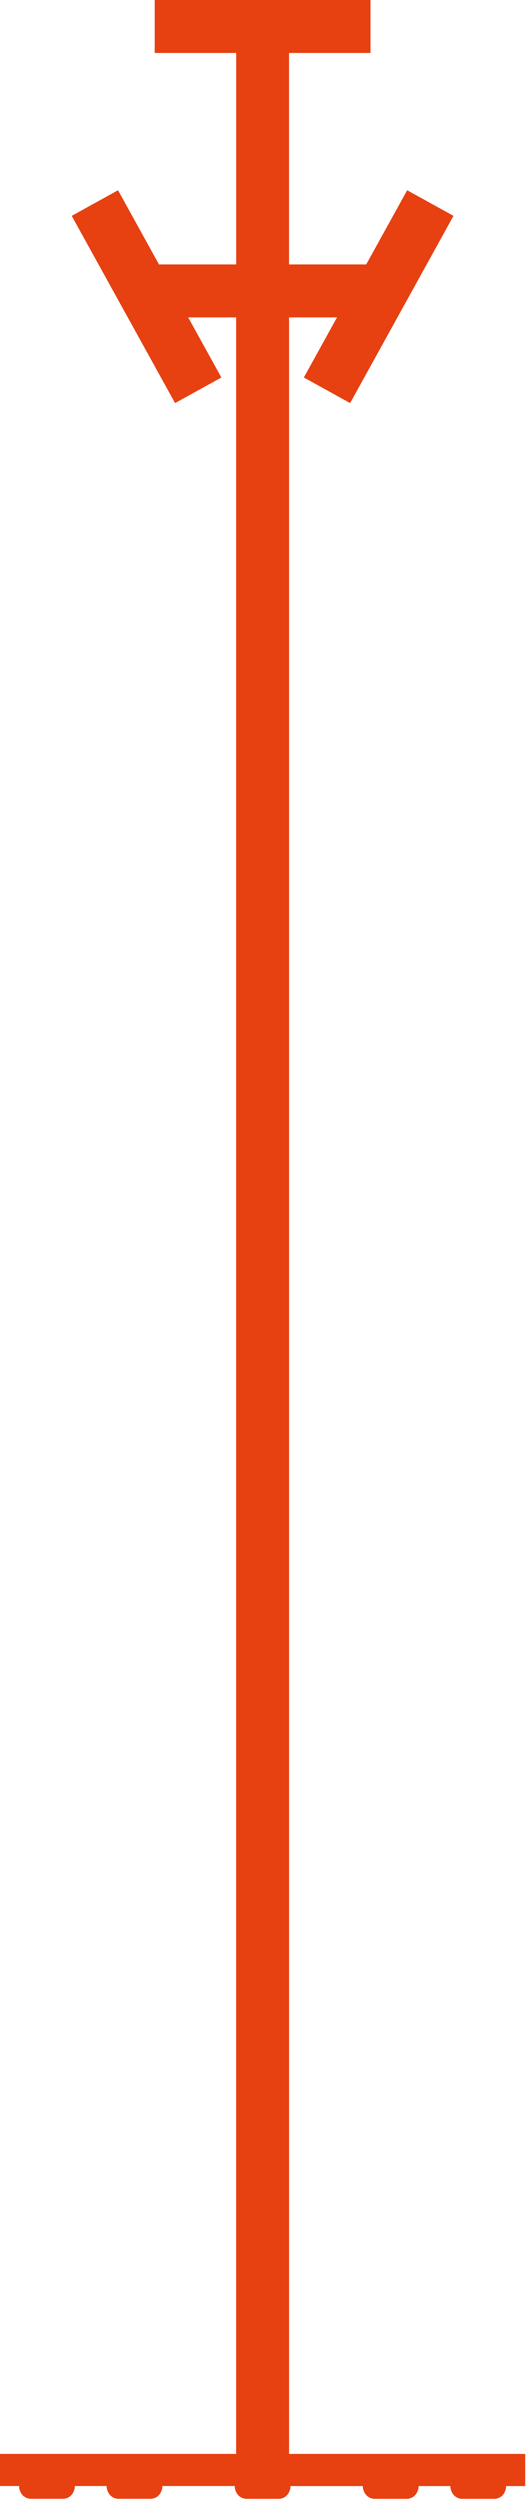 <svg width="134" height="634" viewBox="0 0 134 634" fill="none" xmlns="http://www.w3.org/2000/svg">
<path d="M131.86 622.29H73.36V80.49H85.53L77.8 94.48L77.11 95.73L78.36 96.42L87.61 101.53L88.86 102.22L89.55 100.97L114.4 55.99L115.09 54.74L113.84 54.05L104.59 48.94L103.34 48.25L102.64 49.5L92.94 67.06H73.35V13.43H92.6H94.03V12V1.43V0H92.6H40.69H39.26V1.43V12V13.43H40.69H59.94V67.06H40.35L30.65 49.5L29.95 48.25L28.7 48.94L19.45 54.05L18.2 54.74L18.89 55.99L43.74 100.97L44.43 102.22L45.68 101.53L54.93 96.42L56.18 95.73L55.49 94.48L47.76 80.49H59.93V622.29H1.43H0V623.72V629.01V630.44H1.43H4.85C4.83 630.78 4.87 631.13 5 631.46L5.13 631.79C5.56 632.92 6.66 633.68 7.86 633.68H15.97C17.18 633.68 18.28 632.92 18.7 631.79L18.83 631.46C18.96 631.12 19.01 630.77 18.98 630.44H27.07C27.05 630.78 27.09 631.13 27.22 631.46L27.35 631.79C27.78 632.92 28.88 633.68 30.08 633.68H38.19C39.4 633.68 40.5 632.92 40.92 631.79L41.05 631.46C41.18 631.12 41.23 630.77 41.2 630.44H59.58C59.56 630.78 59.6 631.13 59.73 631.47L59.86 631.8C60.29 632.93 61.39 633.69 62.59 633.69H70.7C71.91 633.69 73.01 632.93 73.43 631.8L73.56 631.47C73.69 631.13 73.74 630.78 73.71 630.45H92.09C92.07 630.79 92.11 631.14 92.24 631.47L92.37 631.8C92.8 632.93 93.9 633.69 95.1 633.69H103.21C104.42 633.69 105.52 632.93 105.94 631.8L106.07 631.47C106.2 631.13 106.25 630.78 106.22 630.45H114.31C114.29 630.79 114.33 631.14 114.46 631.47L114.59 631.8C115.02 632.93 116.12 633.69 117.32 633.69H125.43C126.64 633.69 127.74 632.93 128.16 631.8L128.29 631.47C128.42 631.13 128.47 630.78 128.44 630.45H131.86H133.29V629.02V623.73V622.3H131.86V622.29Z" fill="#E74011"/>
</svg>
